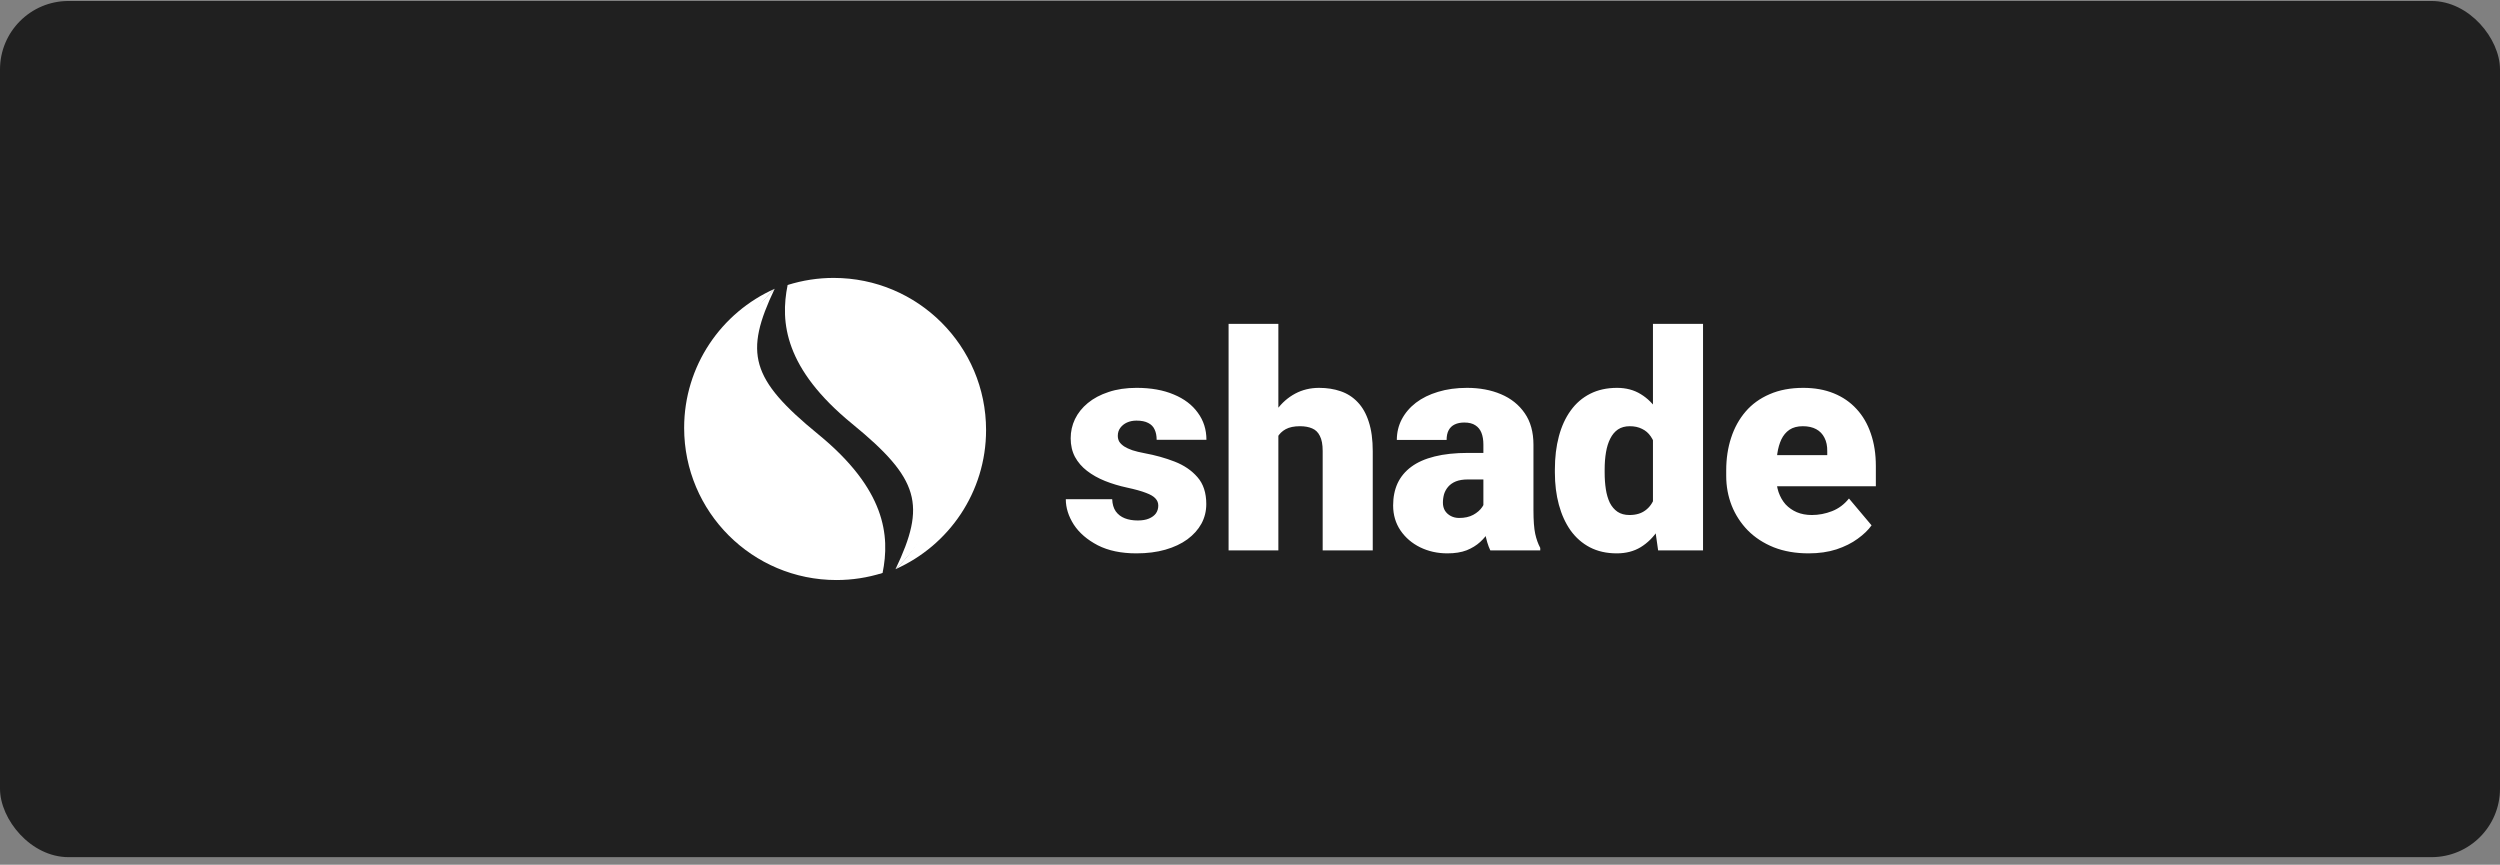 <svg width="292" height="101" viewBox="0 0 292 101" fill="none" xmlns="http://www.w3.org/2000/svg">
<rect x="0" y="0" width="292" height="101" fill="#808080" stroke="none"/>
<rect y="0.115" width="292" height="100" rx="8" fill="#202020"/>
<g clip-path="url(#clip0_504_4077)">
<path d="M91.995 33.289C98.852 32.947 103.429 36.092 107.723 43.312C113.006 52.196 110.256 61.173 104.598 66.477C108.176 58.974 107.426 55.952 99.534 49.502C91.642 43.051 91.113 37.642 91.994 33.289H91.995Z" fill="white"/>
<path fill-rule="evenodd" clip-rule="evenodd" d="M115.173 50.23C115.173 57.48 110.825 63.717 104.591 66.48C108.586 62.786 113.42 53.168 107.914 44.093C103.046 36.068 95.851 34.049 91.992 33.29C93.734 32.738 95.552 32.459 97.379 32.461C107.206 32.461 115.173 40.416 115.173 50.23Z" fill="white"/>
<path d="M103.086 66.918C98.4 67.736 92.76 64.785 87.358 56.895C81.518 48.366 84.824 39.034 90.482 33.73C86.905 41.233 87.654 44.255 95.546 50.706C103.439 57.156 103.967 62.566 103.086 66.918Z" fill="white"/>
<path fill-rule="evenodd" clip-rule="evenodd" d="M79.908 49.978C79.908 42.728 84.256 36.491 90.49 33.728C86.495 37.422 81.661 47.041 87.166 56.115C92.035 64.14 99.229 66.159 103.089 66.918C101.346 67.47 99.529 67.749 97.701 67.748C87.874 67.748 79.908 59.792 79.908 49.978Z" fill="white"/>
<path d="M135.287 59.051C135.287 58.729 135.177 58.454 134.959 58.224C134.752 57.983 134.384 57.765 133.855 57.569C133.326 57.362 132.584 57.156 131.629 56.949C130.72 56.754 129.864 56.495 129.058 56.174C128.265 55.852 127.569 55.462 126.971 55.002C126.373 54.542 125.901 53.997 125.556 53.365C125.223 52.733 125.056 52.01 125.056 51.194C125.056 50.402 125.223 49.655 125.556 48.954C125.901 48.242 126.401 47.616 127.057 47.076C127.724 46.525 128.535 46.094 129.49 45.784C130.444 45.462 131.531 45.301 132.75 45.301C134.43 45.301 135.879 45.56 137.098 46.077C138.317 46.582 139.255 47.294 139.91 48.213C140.577 49.121 140.911 50.172 140.911 51.367H135.097C135.097 50.896 135.016 50.493 134.855 50.16C134.706 49.827 134.458 49.575 134.113 49.403C133.768 49.219 133.308 49.127 132.733 49.127C132.331 49.127 131.962 49.202 131.629 49.351C131.307 49.5 131.048 49.707 130.853 49.971C130.657 50.235 130.559 50.545 130.559 50.901C130.559 51.154 130.617 51.384 130.732 51.59C130.858 51.786 131.048 51.969 131.301 52.142C131.554 52.303 131.876 52.452 132.267 52.59C132.659 52.716 133.13 52.831 133.682 52.934C134.936 53.164 136.109 53.492 137.202 53.917C138.294 54.342 139.18 54.945 139.858 55.726C140.549 56.507 140.894 57.558 140.894 58.879C140.894 59.706 140.704 60.47 140.324 61.17C139.945 61.859 139.398 62.468 138.685 62.996C137.972 63.514 137.115 63.916 136.115 64.203C135.114 64.49 133.987 64.633 132.733 64.633C130.951 64.633 129.444 64.317 128.213 63.686C126.982 63.042 126.051 62.239 125.418 61.274C124.797 60.297 124.486 59.31 124.486 58.31H129.904C129.927 58.884 130.065 59.355 130.318 59.723C130.582 60.09 130.933 60.361 131.37 60.533C131.807 60.705 132.314 60.791 132.888 60.791C133.418 60.791 133.855 60.716 134.2 60.568C134.556 60.418 134.827 60.217 135.011 59.964C135.195 59.7 135.287 59.395 135.287 59.051ZM149.313 37.824V64.289H143.499V37.824H149.313V37.824ZM148.623 54.33L147.26 54.364C147.26 53.055 147.421 51.849 147.743 50.746C148.065 49.644 148.525 48.684 149.123 47.869C149.721 47.053 150.44 46.422 151.279 45.974C152.119 45.526 153.051 45.302 154.074 45.302C154.995 45.302 155.834 45.434 156.593 45.698C157.364 45.962 158.025 46.387 158.577 46.973C159.141 47.559 159.572 48.323 159.871 49.264C160.182 50.206 160.337 51.355 160.337 52.71V64.289H154.488V52.676C154.488 51.918 154.379 51.332 154.161 50.919C153.954 50.493 153.655 50.201 153.264 50.04C152.872 49.868 152.395 49.782 151.832 49.782C151.153 49.782 150.601 49.896 150.175 50.126C149.75 50.356 149.422 50.678 149.192 51.091C148.973 51.493 148.824 51.969 148.744 52.521C148.663 53.072 148.623 53.675 148.623 54.33ZM173.259 59.602V51.918C173.259 51.389 173.184 50.936 173.035 50.557C172.886 50.178 172.65 49.885 172.328 49.678C172.006 49.46 171.574 49.351 171.034 49.351C170.597 49.351 170.223 49.425 169.912 49.575C169.61 49.716 169.362 49.952 169.205 50.247C169.044 50.545 168.964 50.924 168.964 51.384H163.149C163.149 50.522 163.339 49.724 163.719 48.989C164.11 48.242 164.662 47.593 165.375 47.042C166.099 46.491 166.962 46.066 167.963 45.767C168.975 45.457 170.102 45.302 171.344 45.302C172.828 45.302 174.151 45.549 175.312 46.042C176.485 46.536 177.411 47.277 178.09 48.265C178.769 49.242 179.108 50.471 179.108 51.952V59.585C179.108 60.803 179.177 61.727 179.315 62.359C179.453 62.98 179.648 63.525 179.901 63.996V64.289H174.07C173.794 63.715 173.587 63.014 173.449 62.187C173.321 61.331 173.258 60.467 173.259 59.602ZM173.967 52.9L174.001 56.001H171.431C170.89 56.001 170.43 56.076 170.05 56.225C169.682 56.375 169.383 56.582 169.153 56.846C168.935 57.097 168.771 57.39 168.67 57.707C168.577 58.038 168.53 58.38 168.532 58.724C168.532 59.068 168.612 59.378 168.774 59.654C168.946 59.918 169.183 60.132 169.464 60.274C169.751 60.424 170.073 60.498 170.43 60.498C171.074 60.498 171.62 60.378 172.069 60.136C172.529 59.884 172.88 59.579 173.121 59.223C173.363 58.867 173.483 58.534 173.483 58.224L174.76 60.602C174.519 61.08 174.255 61.546 173.967 61.997C173.679 62.468 173.317 62.905 172.88 63.307C172.454 63.697 171.931 64.019 171.31 64.272C170.689 64.513 169.935 64.633 169.05 64.633C167.9 64.633 166.841 64.398 165.875 63.927C164.921 63.456 164.155 62.801 163.581 61.963C163.006 61.113 162.718 60.136 162.718 59.034C162.718 58.069 162.89 57.207 163.236 56.45C163.592 55.691 164.127 55.048 164.84 54.52C165.553 53.991 166.462 53.589 167.566 53.314C168.67 53.038 169.97 52.9 171.465 52.9H173.967ZM193.065 60.016V37.824H198.914V64.289H193.669L193.065 60.016ZM181.61 55.191V54.83C181.61 53.417 181.765 52.13 182.075 50.97C182.386 49.798 182.846 48.794 183.455 47.955C184.065 47.105 184.824 46.45 185.733 45.991C186.641 45.531 187.688 45.302 188.873 45.302C189.931 45.302 190.857 45.549 191.65 46.042C192.444 46.525 193.123 47.203 193.686 48.076C194.25 48.949 194.71 49.971 195.066 51.143C195.423 52.303 195.693 53.555 195.877 54.899V55.329C195.693 56.593 195.423 57.787 195.066 58.913C194.71 60.028 194.25 61.015 193.686 61.877C193.123 62.738 192.438 63.416 191.633 63.91C190.84 64.392 189.908 64.633 188.838 64.633C187.653 64.633 186.607 64.398 185.698 63.927C184.801 63.456 184.048 62.796 183.438 61.946C182.84 61.096 182.386 60.096 182.075 58.948C181.765 57.799 181.61 56.547 181.61 55.191ZM187.424 54.83V55.191C187.424 55.892 187.469 56.541 187.562 57.138C187.653 57.736 187.809 58.264 188.027 58.724C188.257 59.172 188.556 59.522 188.925 59.775C189.304 60.028 189.77 60.154 190.322 60.154C191.07 60.154 191.685 59.976 192.168 59.619C192.662 59.263 193.025 58.758 193.255 58.103C193.496 57.449 193.6 56.679 193.565 55.794V54.434C193.588 53.675 193.537 53.009 193.41 52.435C193.284 51.849 193.082 51.361 192.806 50.97C192.542 50.58 192.202 50.287 191.788 50.092C191.386 49.885 190.909 49.782 190.356 49.782C189.816 49.782 189.356 49.908 188.976 50.16C188.608 50.413 188.309 50.769 188.079 51.229C187.849 51.677 187.682 52.211 187.579 52.831C187.475 53.44 187.424 54.106 187.424 54.83ZM211.249 64.633C209.731 64.633 208.374 64.398 207.178 63.927C205.981 63.445 204.969 62.784 204.141 61.946C203.329 61.114 202.69 60.13 202.261 59.051C201.835 57.96 201.622 56.805 201.622 55.588V54.933C201.622 53.566 201.812 52.303 202.192 51.143C202.571 49.971 203.135 48.949 203.882 48.076C204.63 47.203 205.567 46.525 206.695 46.042C207.822 45.549 209.133 45.302 210.628 45.302C211.951 45.302 213.135 45.514 214.182 45.939C215.229 46.364 216.114 46.973 216.839 47.766C217.575 48.558 218.133 49.517 218.513 50.643C218.904 51.769 219.099 53.032 219.099 54.434V56.794H203.848V53.158H213.423V52.711C213.434 52.09 213.325 51.562 213.095 51.126C212.886 50.699 212.548 50.349 212.129 50.126C211.704 49.897 211.186 49.782 210.576 49.782C209.944 49.782 209.42 49.919 209.007 50.195C208.604 50.471 208.288 50.85 208.057 51.333C207.839 51.803 207.684 52.349 207.592 52.969C207.498 53.62 207.451 54.276 207.454 54.934V55.588C207.454 56.277 207.546 56.904 207.73 57.466C207.925 58.029 208.201 58.511 208.558 58.913C208.927 59.305 209.374 59.616 209.869 59.827C210.387 60.045 210.973 60.154 211.629 60.154C212.422 60.154 213.205 60.005 213.975 59.706C214.746 59.407 215.407 58.913 215.959 58.224L218.599 61.36C218.219 61.9 217.679 62.422 216.977 62.928C216.287 63.433 215.459 63.847 214.493 64.168C213.527 64.479 212.445 64.633 211.249 64.633Z" fill="white"/>
</g>
<defs>
<clipPath id="clip0_504_4077">
<rect width="144.182" height="35.31" fill="white" transform="translate(79.909 32.46)"/>
</clipPath>
</defs>
</svg>
